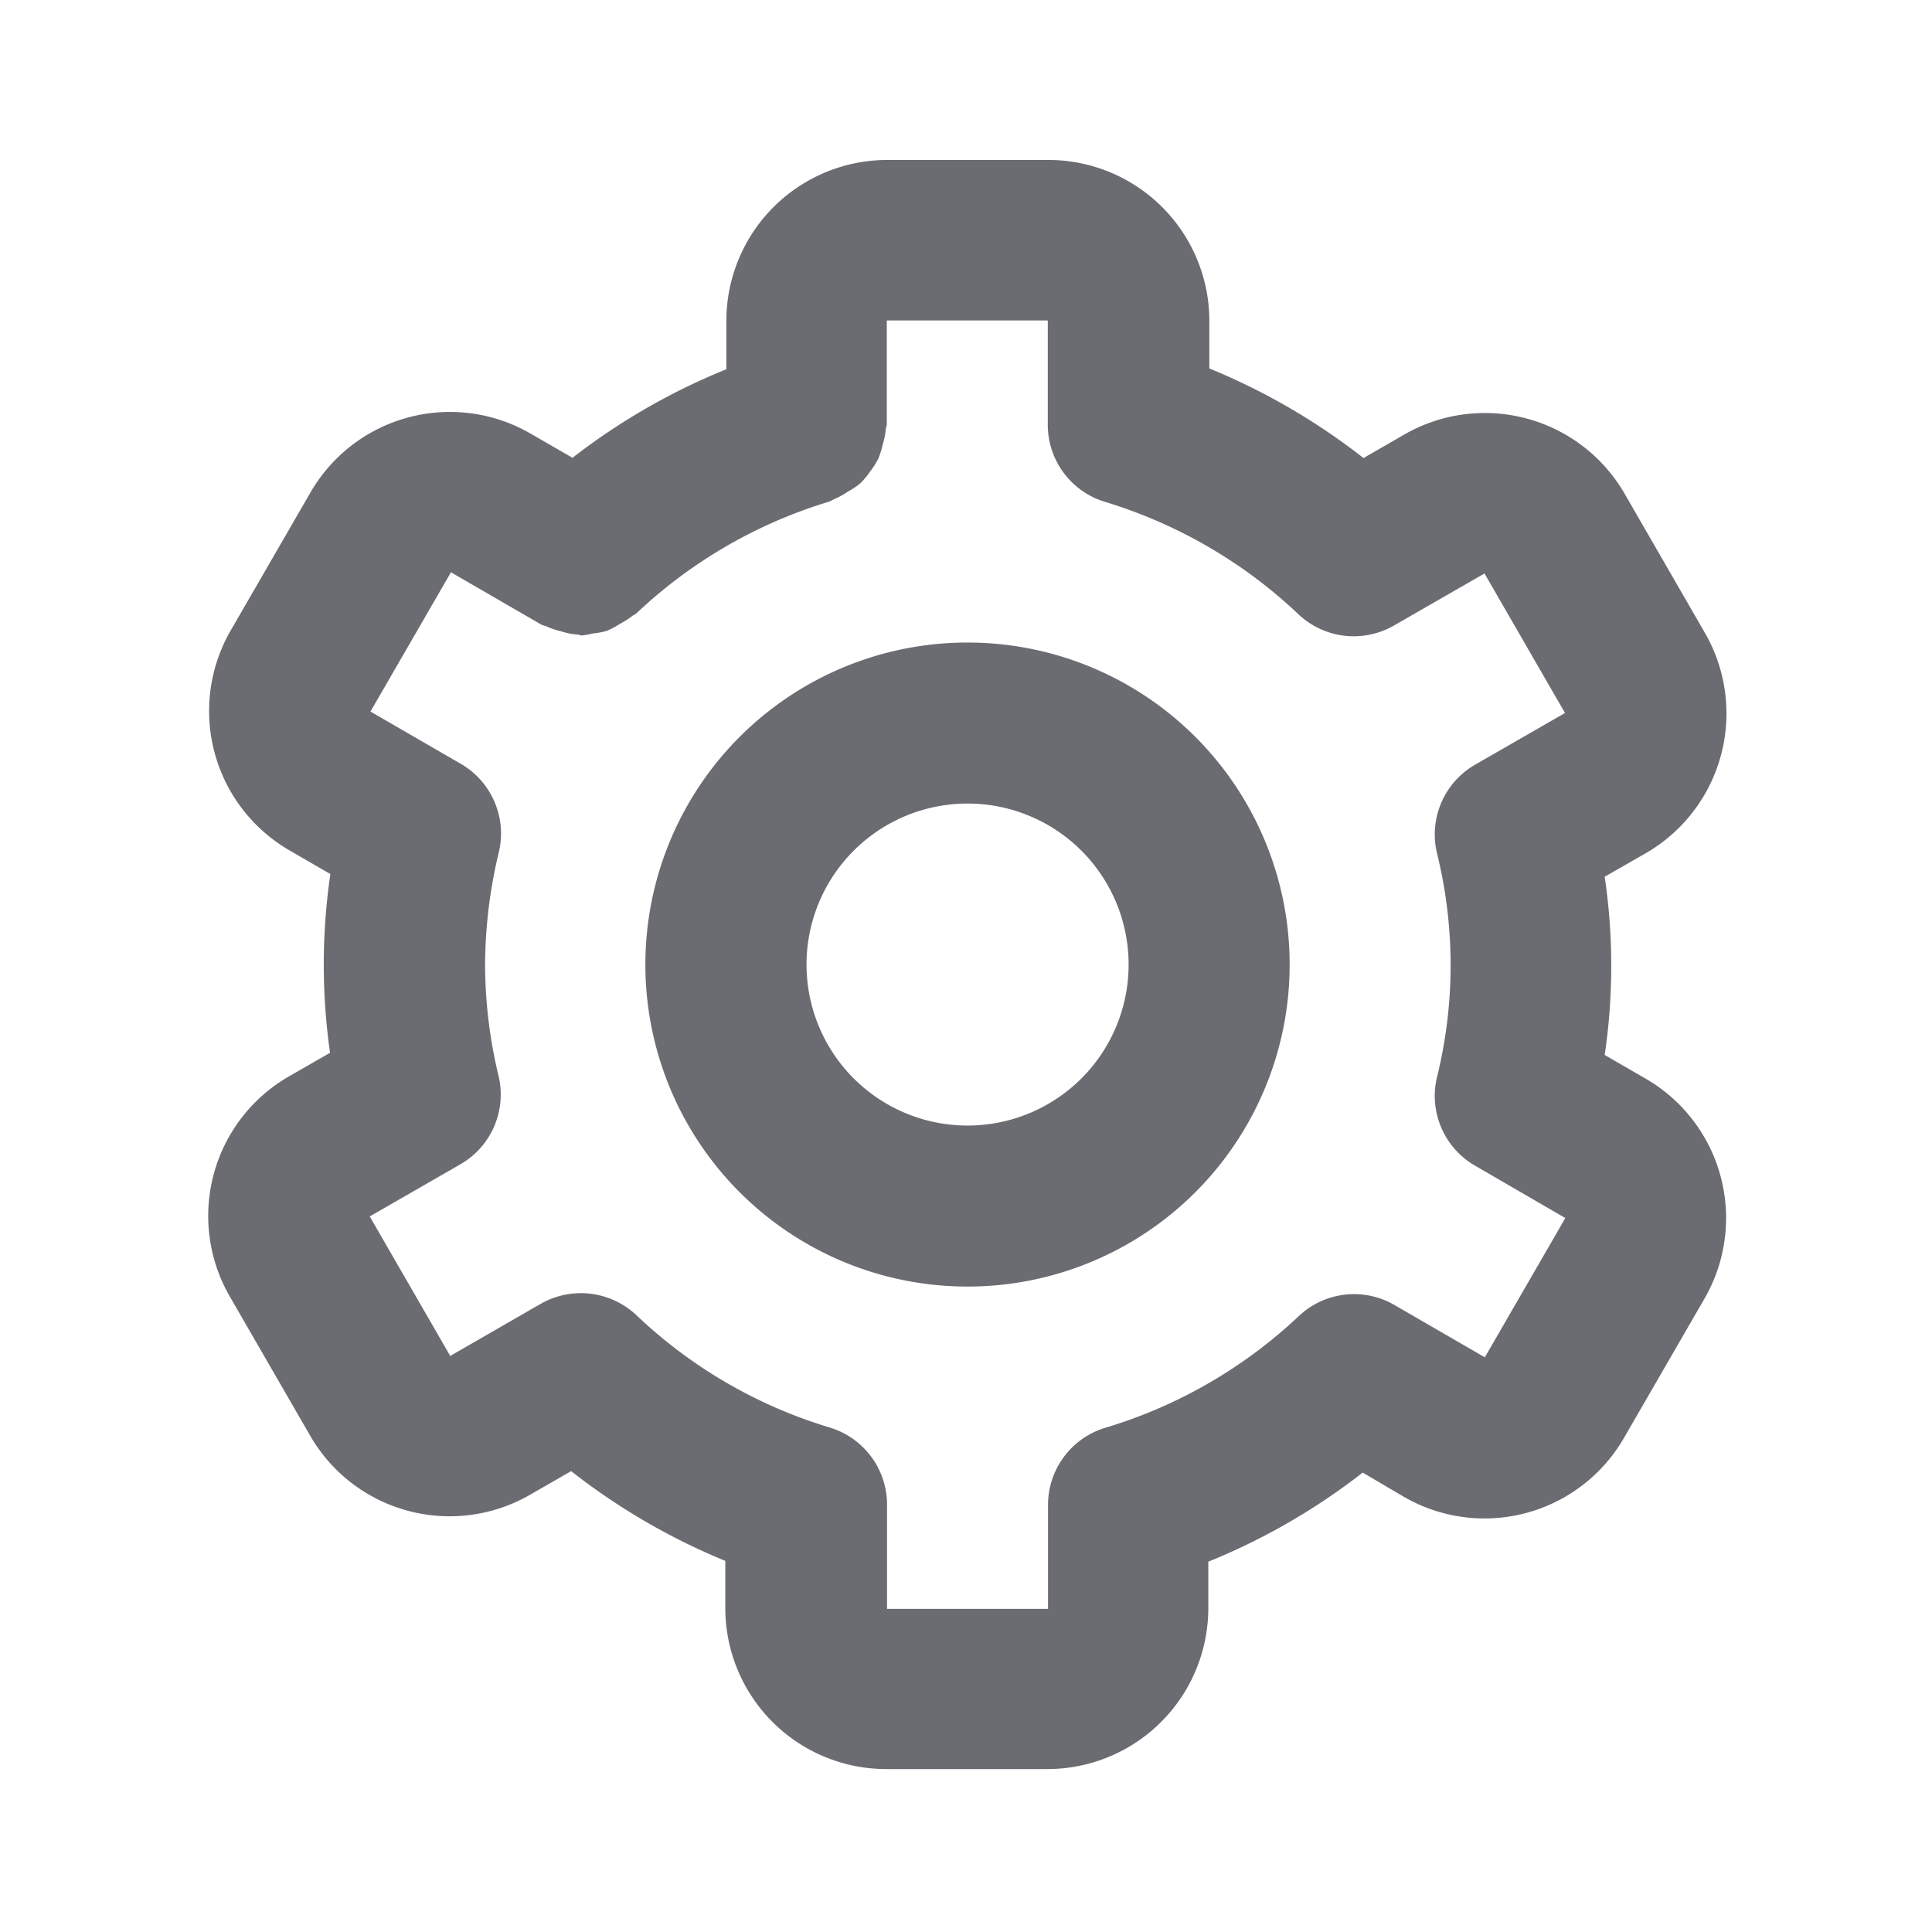<svg xmlns="http://www.w3.org/2000/svg" width="28px" height="28px" fill="none" viewBox="0 0 24 24" color="#6B6C72" focusable="false" aria-hidden="true"><path fill="currentColor" d="M12.024 7.982h-.007a4 4 0 1 0 0 8 4 4 0 1 0 .007-8Zm-.006 6a2 2 0 0 1 .002-4 2 2 0 1 1 0 4h-.002Z"></path><path fill="currentColor" d="m20.444 13.4-.51-.295a7.557 7.557 0 0 0 0-2.214l.512-.293a2.005 2.005 0 0 0 .735-2.733l-1-1.733a2.005 2.005 0 0 0-2.731-.737l-.512.295a8.071 8.071 0 0 0-1.915-1.113v-.59a2 2 0 0 0-2-2h-2a2 2 0 0 0-2 2v.6a8.016 8.016 0 0 0-1.911 1.1l-.52-.3a2 2 0 0 0-2.725.713l-1 1.73a2 2 0 0 0 .728 2.733l.509.295a7.75 7.75 0 0 0-.004 2.22l-.51.293a2 2 0 0 0-.738 2.73l1 1.732a2 2 0 0 0 2.73.737l.513-.295A8.07 8.07 0 0 0 9.01 19.39v.586a2 2 0 0 0 2 2h2a2 2 0 0 0 2-2V19.4a8.014 8.014 0 0 0 1.918-1.107l.51.3a2 2 0 0 0 2.734-.728l1-1.73a2 2 0 0 0-.728-2.735Zm-2.593-2.8a5.8 5.8 0 0 1 0 2.78 1 1 0 0 0 .472 1.1l1.122.651-1 1.73-1.123-.65a1 1 0 0 0-1.187.137 6.02 6.02 0 0 1-2.4 1.387 1 1 0 0 0-.716.957v1.294h-2v-1.293a1 1 0 0 0-.713-.96 5.991 5.991 0 0 1-2.4-1.395 1.006 1.006 0 0 0-1.188-.142l-1.125.648-1-1.733 1.125-.647a1 1 0 0 0 .475-1.1 5.945 5.945 0 0 1-.167-1.387c.003-.467.06-.933.17-1.388a1 1 0 0 0-.471-1.1l-1.123-.65 1-1.73 1.124.651c.019.011.04.01.06.02a.97.97 0 0 0 .186.063.9.9 0 0 0 .2.04c.02 0 .039.011.059.011a1.08 1.08 0 0 0 .136-.025.98.98 0 0 0 .17-.032c.057-.024.111-.053.163-.087a.986.986 0 0 0 .157-.1c.015-.013.034-.017.048-.03a6.011 6.011 0 0 1 2.4-1.39.453.453 0 0 0 .049-.026.938.938 0 0 0 .183-.1.87.87 0 0 0 .15-.1.953.953 0 0 0 .122-.147c.038-.049.071-.1.1-.156a1.01 1.01 0 0 0 .055-.173c.02-.065.034-.132.04-.2 0-.018.012-.034.012-.053V3.981h2v1.294a1 1 0 0 0 .713.96c.897.273 1.72.75 2.4 1.395a1 1 0 0 0 1.186.141l1.126-.647 1 1.733-1.125.647a1 1 0 0 0-.465 1.096Z"></path></svg>